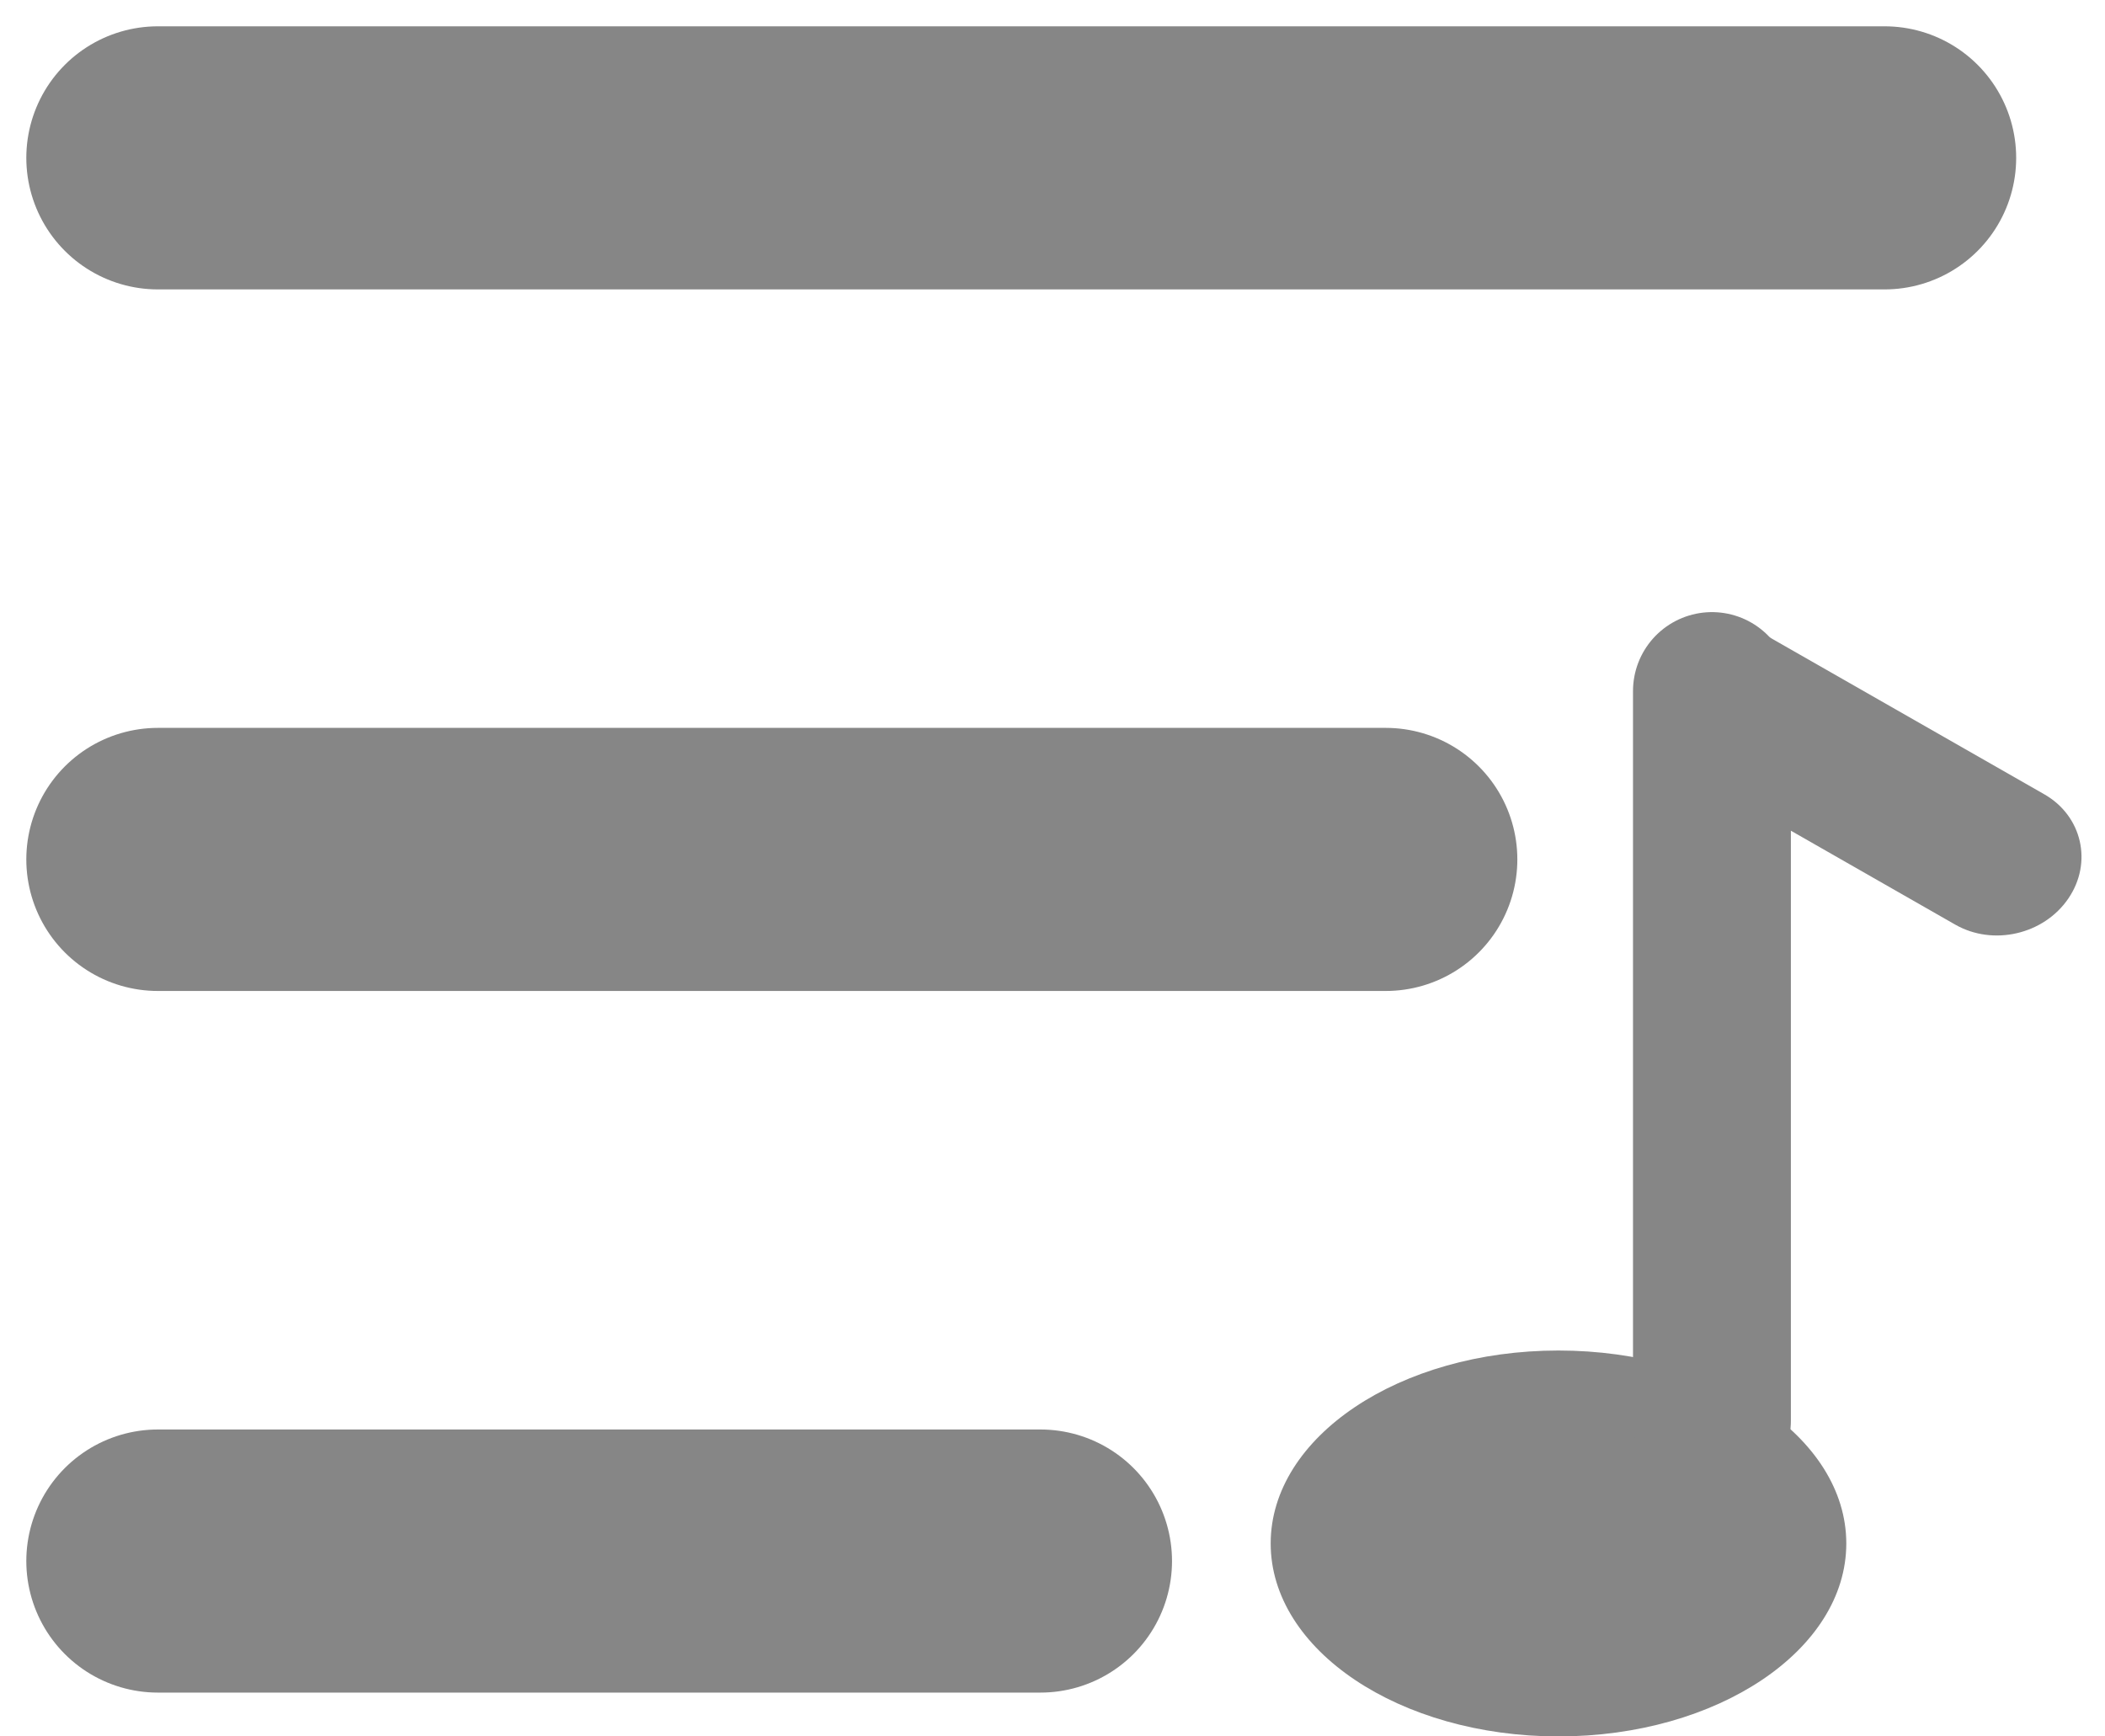 <svg width="40" height="33" viewBox="0 0 40 33" fill="none" xmlns="http://www.w3.org/2000/svg">
<path d="M3 29.667H19.771" stroke="#868686" stroke-width="5" stroke-linecap="round"/>
<path d="M3 16.333H26.333" stroke="#868686" stroke-width="5" stroke-linecap="round"/>
<path d="M3 3L35.812 3" stroke="#868686" stroke-width="5" stroke-linecap="round"/>
<ellipse cx="29.615" cy="29.333" rx="5.469" ry="3.667" fill="#868686"/>
<path d="M32.531 27V13.133" stroke="#868686" stroke-width="3" stroke-linecap="round"/>
<path d="M37.154 17.572C37.873 17.983 38.835 17.761 39.302 17.078C39.77 16.394 39.566 15.506 38.846 15.095L37.154 17.572ZM31.32 14.238L37.154 17.572L38.846 15.095L33.013 11.762L31.32 14.238Z" fill="#868686"/>
</svg>
